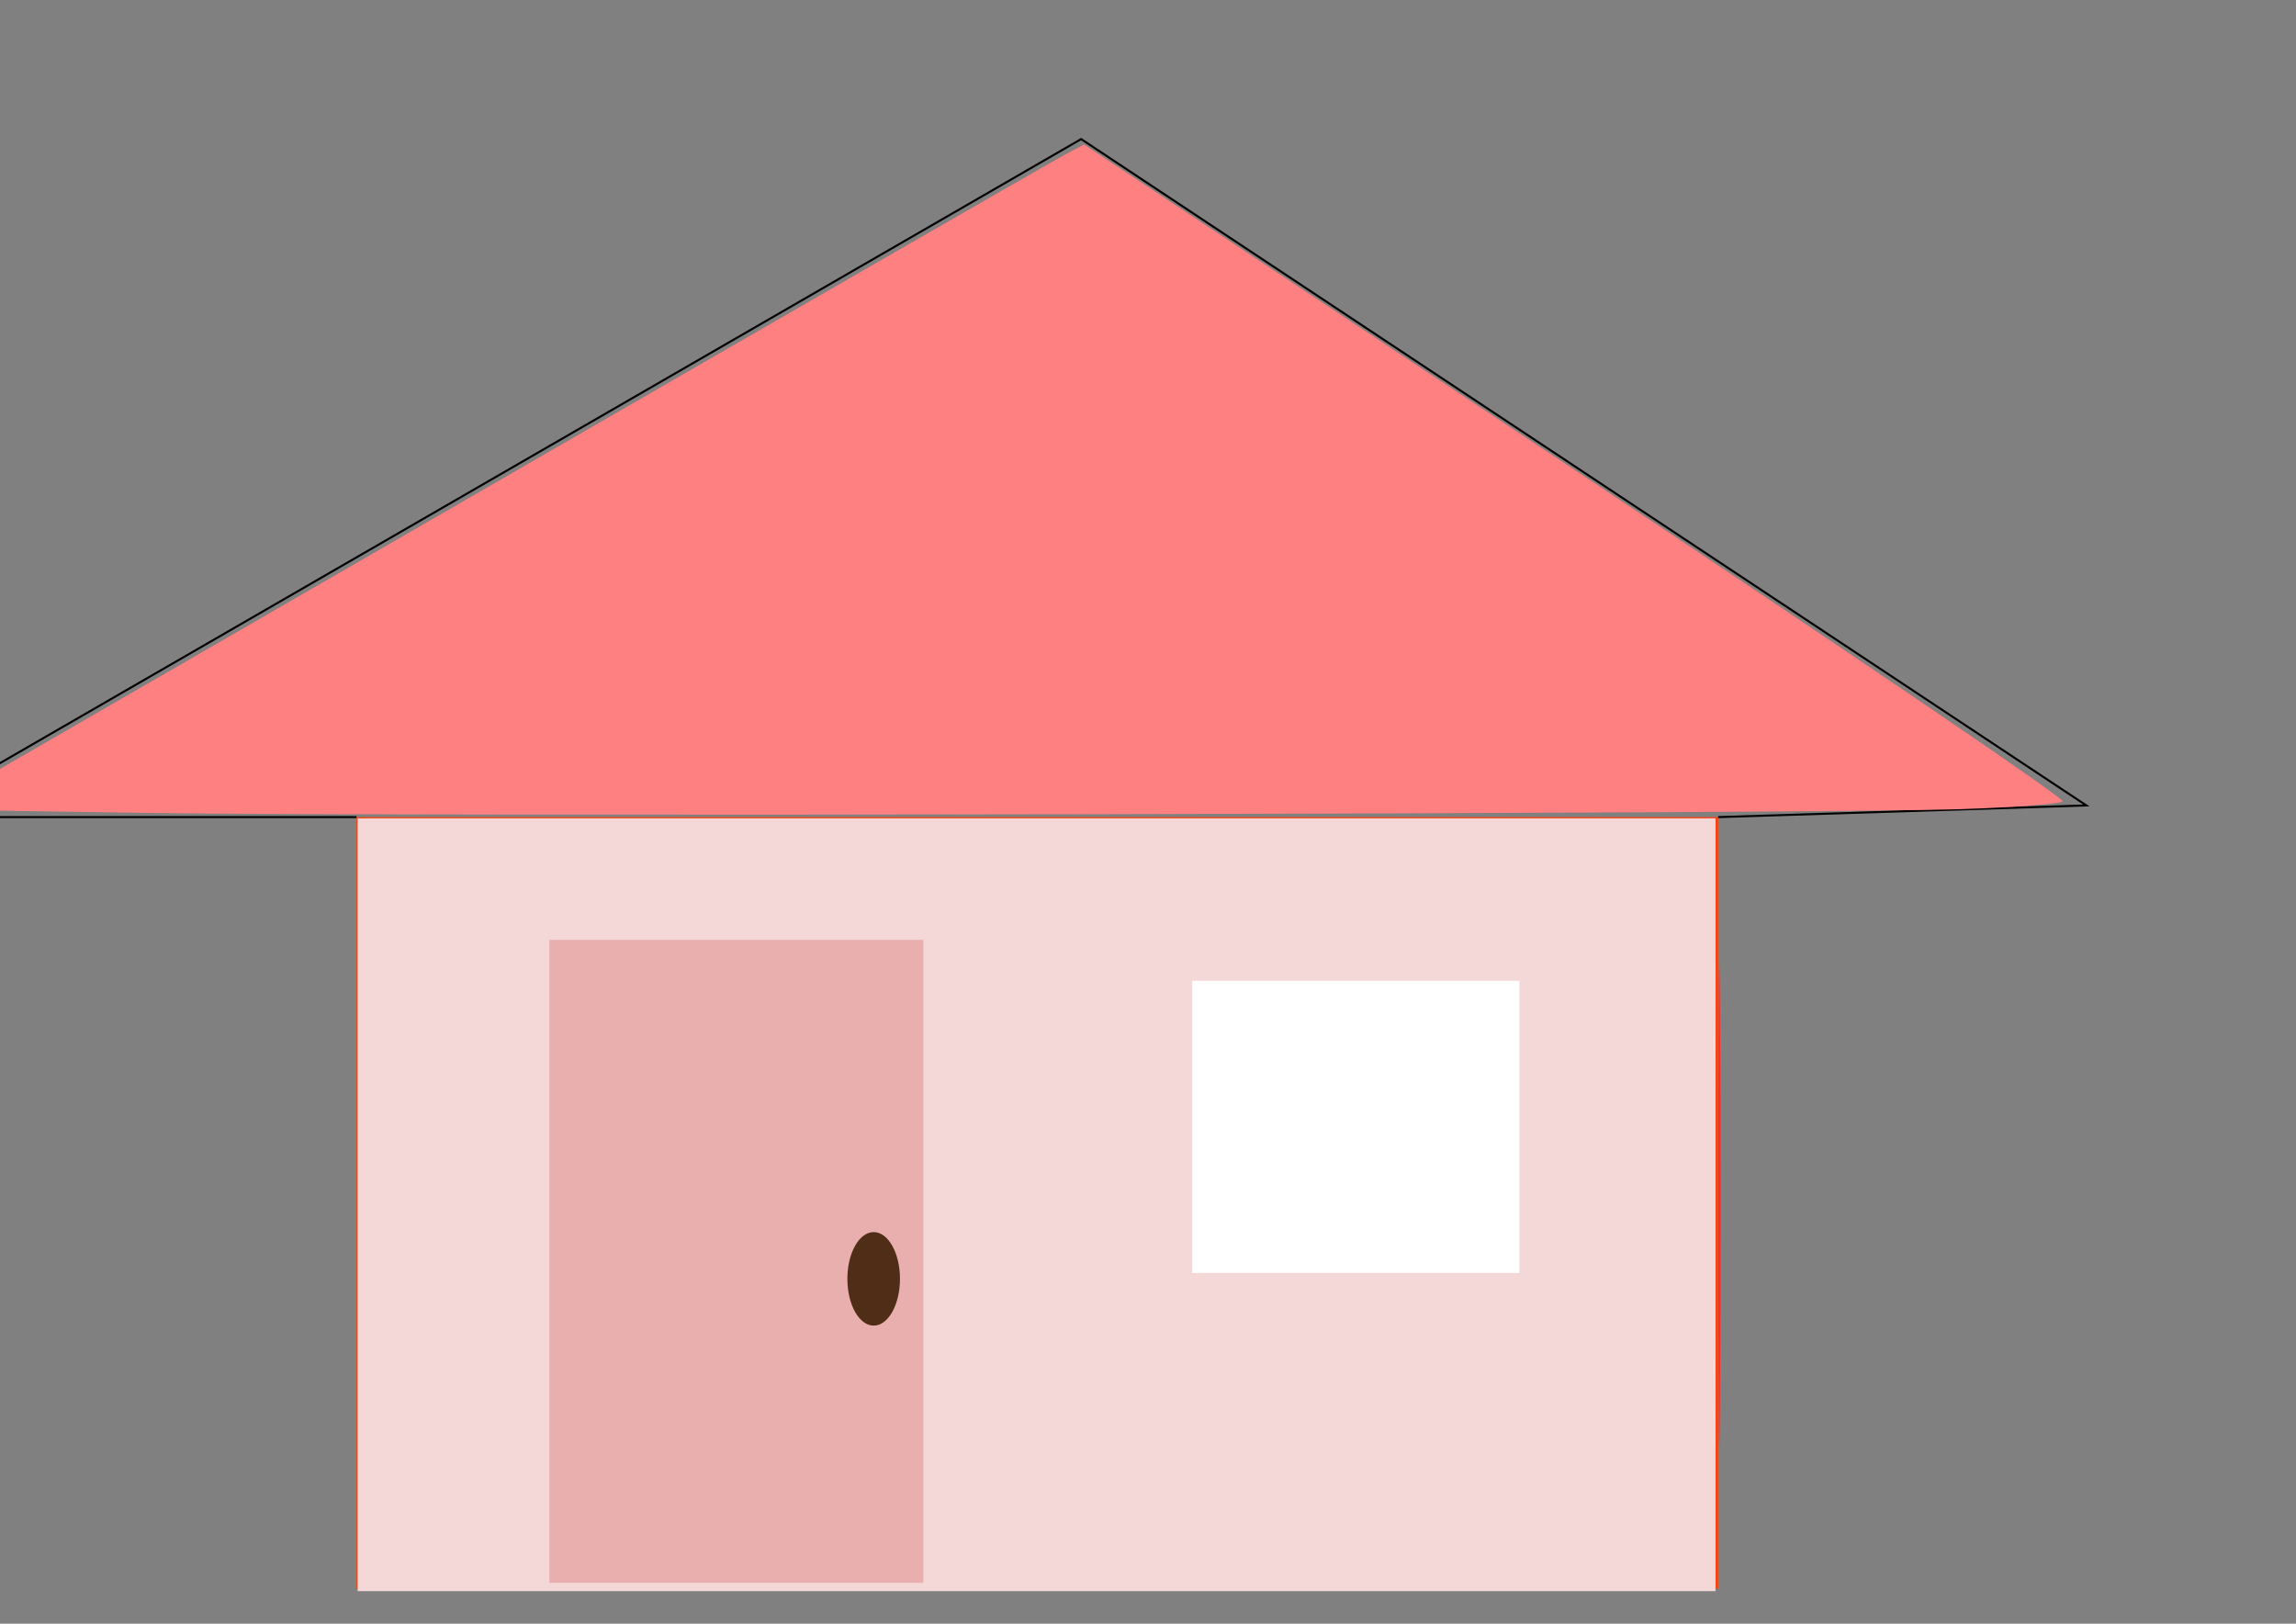 <?xml version="1.0" encoding="UTF-8" standalone="no"?>
<!-- Created with Inkscape (http://www.inkscape.org/) -->

<svg
   xmlns:dc="http://purl.org/dc/elements/1.1/"
   xmlns:cc="http://creativecommons.org/ns#"
   xmlns:rdf="http://www.w3.org/1999/02/22-rdf-syntax-ns#"
   xmlns:svg="http://www.w3.org/2000/svg"
   xmlns="http://www.w3.org/2000/svg"
   xmlns:sodipodi="http://sodipodi.sourceforge.net/DTD/sodipodi-0.dtd"
   xmlns:inkscape="http://www.inkscape.org/namespaces/inkscape"
   width="297mm"
   height="210mm"
   viewBox="0 0 297 210"
   version="1.1"
   id="svg8"
   inkscape:version="0.92.4 (5da689c313, 2019-01-14)"
   sodipodi:docname="home1.svg">
  <rect x="0" y="0" width="297" height="210" fill="#808080" stroke="none"/>
  <defs
     id="defs2" />
  <sodipodi:namedview
     id="base"
     pagecolor="#ffffff"
     bordercolor="#666666"
     borderopacity="1.0"
     inkscape:pageopacity="0.0"
     inkscape:pageshadow="2"
     inkscape:zoom="0.35"
     inkscape:cx="-81.428571"
     inkscape:cy="560"
     inkscape:document-units="mm"
     inkscape:current-layer="layer1"
     showgrid="false"
     inkscape:window-width="1920"
     inkscape:window-height="1013"
     inkscape:window-x="-9"
     inkscape:window-y="-9"
     inkscape:window-maximized="1" />
  <g
     inkscape:label="Layer 1"
     inkscape:groupmode="layer"
     id="layer1"
     transform="translate(0,-87)">
    <g
       id="g4544">
      <rect
         y="192.679"
         x="46.113"
         height="99.786"
         width="176.137"
         id="rect815"
         style="opacity:1;fill:#fe420e;fill-opacity:1;stroke:none;stroke-width:0.11;stroke-miterlimit:4;stroke-dasharray:none;stroke-opacity:1" />
      <path
         inkscape:connector-curvature="0"
         id="path819"
         d="m 46.113,192.679 -58.208,-1e-5 151.946,-87.69 130.024,86.179 -47.625,1.512"
         style="fill:none;stroke:#000000;stroke-width:0.265px;stroke-linecap:butt;stroke-linejoin:miter;stroke-opacity:1" />
      <path
         transform="matrix(0.265,0,0,0.265,0,87)"
         inkscape:connector-curvature="0"
         id="path821"
         d="M 174.571,587.986 V 399.415 H 506 837.429 V 587.986 776.558 H 506 174.571 Z"
         style="opacity:1;fill:#f4d7d7;fill-opacity:1;stroke:none;stroke-width:1.08;stroke-miterlimit:4;stroke-dasharray:none;stroke-opacity:1" />
      <path
         transform="matrix(0.265,0,0,0.265,0,87)"
         inkscape:connector-curvature="0"
         id="path823"
         d="m 838.777,587.986 c 0,-104.5 0.357,-147.25 0.793,-95 0.436,52.25 0.436,137.75 0,190 -0.436,52.25 -0.793,9.5 -0.793,-95 z"
         style="opacity:1;fill:#ff2a2a;fill-opacity:1;stroke:none;stroke-width:1.08;stroke-miterlimit:4;stroke-dasharray:none;stroke-opacity:1" />
      <path
         transform="matrix(0.265,0,0,0.265,0,87)"
         inkscape:connector-curvature="0"
         id="path825"
         d="M 70.82,396.73 -34.36,395.129 237.669,237.987 C 387.284,151.558 514.081,78.525 519.44,75.692 l 9.742,-5.152 239.974,159.158 c 131.986,87.537 238.948,160.165 237.695,161.395 -1.254,1.23 -23.494,2.946 -49.422,3.811 -68.332,2.282 -762.677,3.711 -886.609,1.825 z"
         style="opacity:1;fill:#ff8080;fill-opacity:1;stroke:none;stroke-width:1.08;stroke-miterlimit:4;stroke-dasharray:none;stroke-opacity:1" />
      <rect
         y="213.845"
         x="154.214"
         height="37.798"
         width="42.333"
         id="rect4530"
         style="opacity:1;fill:#ffffff;fill-opacity:1;stroke:none;stroke-width:0.1;stroke-miterlimit:4;stroke-dasharray:none;stroke-opacity:1" />
      <rect
         y="208.554"
         x="71.06"
         height="83.155"
         width="48.381"
         id="rect4532"
         style="opacity:1;fill:#e9afaf;fill-opacity:1;stroke:none;stroke-width:0.1;stroke-miterlimit:4;stroke-dasharray:none;stroke-opacity:1" />
      <ellipse
         ry="6.048"
         rx="3.402"
         cy="252.399"
         cx="113.015"
         id="path4534"
         style="opacity:1;fill:#502d16;fill-opacity:1;stroke:none;stroke-width:0.1;stroke-miterlimit:4;stroke-dasharray:none;stroke-opacity:1" />
    </g>
  </g>
</svg>
